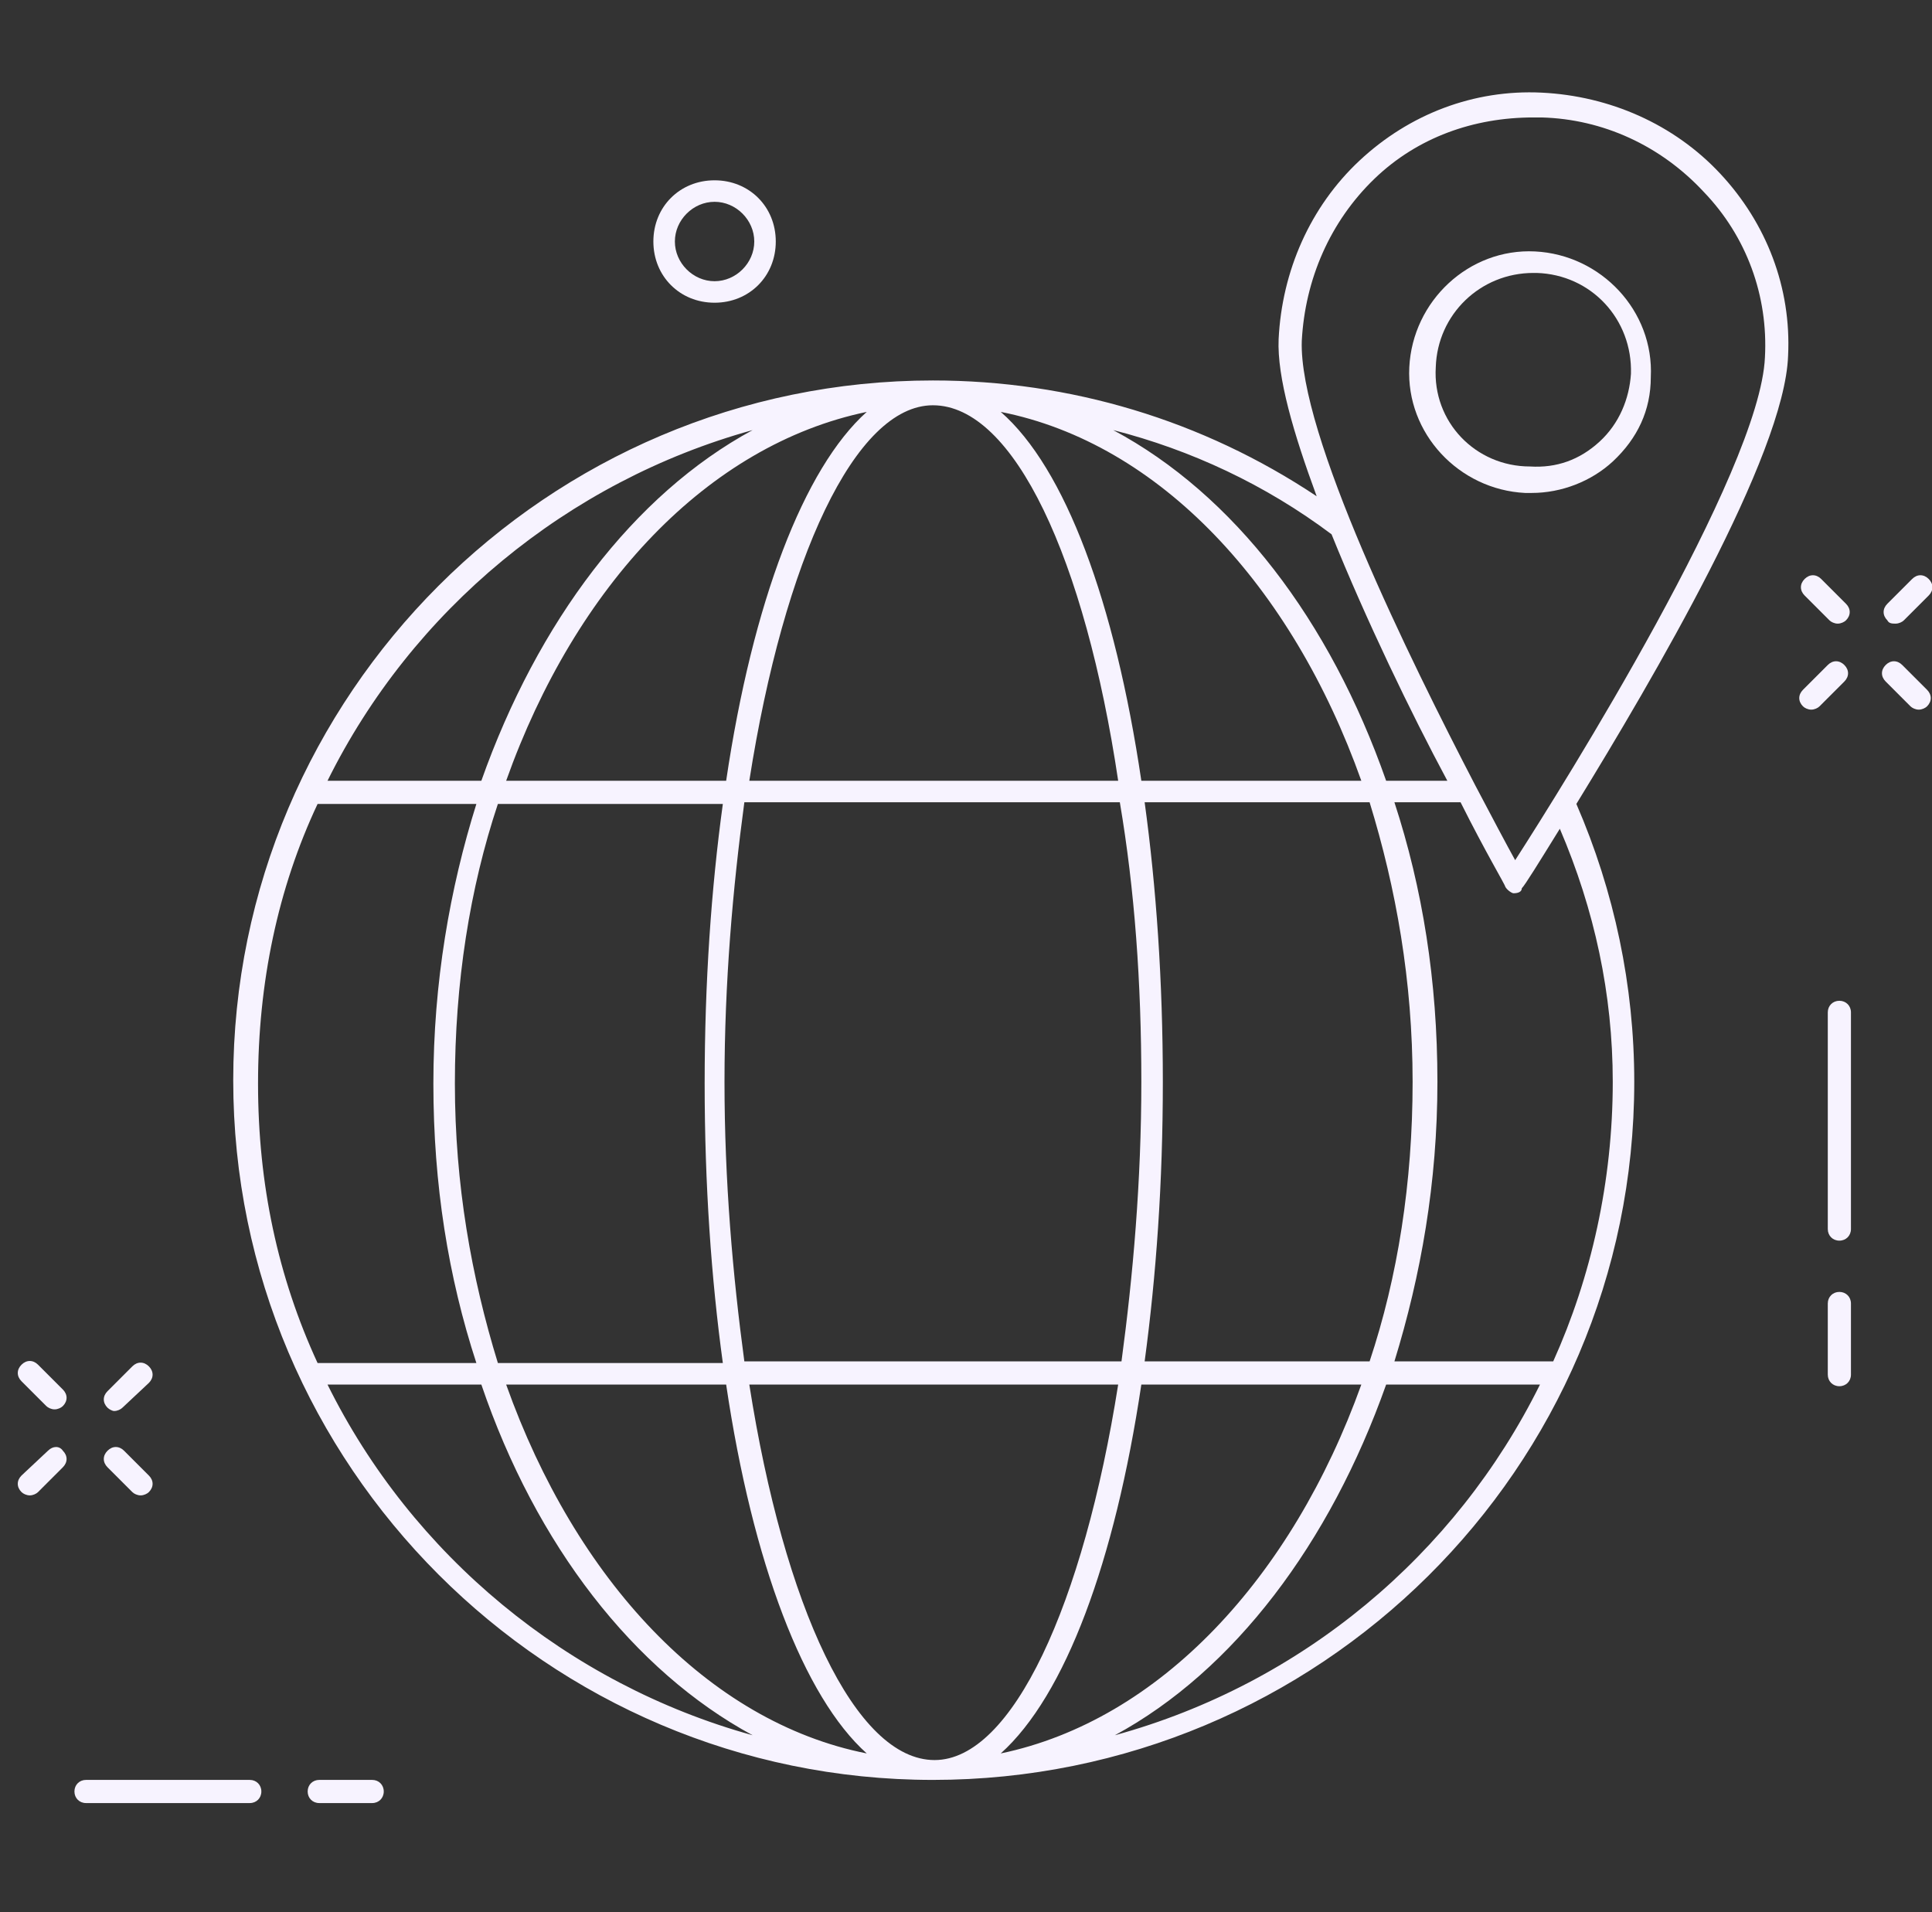 <?xml version="1.0" encoding="utf-8"?>
<!-- Generator: Adobe Illustrator 22.1.0, SVG Export Plug-In . SVG Version: 6.00 Build 0)  -->
<svg version="1.1" id="Layer_1" xmlns="http://www.w3.org/2000/svg" xmlns:xlink="http://www.w3.org/1999/xlink" x="0px" y="0px"
	 viewBox="0 0 116.8 115.6" style="enable-background:new 0 0 116.8 115.6;" xml:space="preserve">
<rect x="0" y="0" width="116.8" height="115.6" fill="#333333" stroke="none"/>
<style type="text/css">
	.st0{fill:#F7F3FF;}
</style>
<g>
	<path class="st0" d="M98.8,65.4c0-5.8-1.2-11.5-3.5-16.8c4.6-7.5,12.6-21.1,12.8-27.1c0.2-4.1-1.3-8-4.1-11
		c-2.8-3-6.7-4.7-10.8-4.9c-4.1-0.2-8,1.3-11,4.1s-4.7,6.7-4.9,10.8c-0.1,2.3,0.9,5.7,2.3,9.5C72.7,25.4,64.7,23,56.4,23
		c-23.3,0-42.3,19-42.3,42.3s19,42.3,42.3,42.3S98.8,88.8,98.8,65.4z M97.5,65.4c0,6-1.3,11.8-3.6,16.9l0,0h-9.6
		c1.6-5.2,2.6-10.8,2.6-16.9s-0.9-11.7-2.6-16.9h4c1.5,3,2.7,5,2.7,5.1c0.1,0.2,0.4,0.4,0.5,0.4l0,0c0.3,0,0.5-0.1,0.5-0.3
		c0.2-0.2,1-1.5,2.3-3.6C96.4,55,97.5,60.1,97.5,65.4z M67.6,47.2H45.3c2.1-13.4,6.4-22.7,11.1-22.7C61.3,24.5,65.6,33.8,67.6,47.2z
		 M60.5,24.9c9.6,1.9,17.6,10.5,21.8,22.3H69C67.4,36.4,64.4,28.3,60.5,24.9z M69,65.4c0,6-0.5,11.7-1.2,16.9H45
		c-0.7-5.2-1.2-10.9-1.2-16.9s0.5-11.7,1.2-16.9h22.7C68.6,53.8,69,59.4,69,65.4z M43.9,47.2H30.6c4.2-11.8,12.2-20.3,21.8-22.3
		C48.6,28.3,45.5,36.4,43.9,47.2z M43.7,48.6c-0.7,5.1-1.1,10.8-1.1,16.9s0.4,11.8,1.1,16.9H30.1c-1.6-5.2-2.6-10.8-2.6-16.9
		s0.9-11.8,2.6-16.9H43.7z M43.9,83.7c1.6,10.8,4.7,18.9,8.5,22.3c-9.6-1.9-17.6-10.5-21.8-22.3H43.9z M45.3,83.7h22.3
		c-2.1,13.3-6.4,22.7-11.1,22.7C51.7,106.4,47.4,97.1,45.3,83.7z M69,83.7h13.3C78.1,95.4,70.1,104,60.5,106
		C64.4,102.5,67.4,94.4,69,83.7z M69.2,82.3c0.7-5.2,1.1-10.8,1.1-16.9s-0.4-11.8-1.1-16.9h13.6c1.6,5.2,2.6,10.8,2.6,16.9
		s-0.9,11.8-2.6,16.9H69.2z M83.1,10.8c2.6-2.5,6-3.7,9.6-3.7c0.2,0,0.4,0,0.5,0c3.7,0.1,7.2,1.7,9.8,4.5c2.6,2.7,3.9,6.3,3.7,10
		c-0.3,6.9-12.2,25.9-15.1,30.4c-0.5-0.9-1.4-2.6-2.4-4.5c-4-7.7-10.7-21.3-10.5-26.9C78.9,16.9,80.4,13.4,83.1,10.8z M80.5,32.3
		c2.1,5.2,4.8,10.8,7,14.9h-3.7c-3.4-9.7-9.2-17.3-16.5-21.2C72,27.2,76.5,29.3,80.5,32.3z M45.5,26c-7.2,3.9-13,11.6-16.4,21.2
		h-9.3C24.9,36.9,34.3,29.1,45.5,26z M19.2,48.6L19.2,48.6h9.6c-1.6,5.1-2.6,10.8-2.6,16.9s0.9,11.7,2.6,16.9h-9.6l0,0
		c-2.4-5.2-3.6-10.8-3.6-16.9S16.8,53.7,19.2,48.6z M19.8,83.7h9.3c3.3,9.7,9.2,17.3,16.4,21.2C34.3,101.8,24.9,94,19.8,83.7z
		 M67.4,104.9c7.2-3.9,13-11.6,16.4-21.2h9.3C88,94,78.7,101.8,67.4,104.9z"/>
	<path class="st0" d="M111.9,61.2c0-0.4-0.3-0.7-0.7-0.7c-0.4,0-0.7,0.3-0.7,0.7v13.1c0,0.4,0.3,0.7,0.7,0.7c0.4,0,0.7-0.3,0.7-0.7
		V61.2z"/>
	<path class="st0" d="M111.2,78.1c-0.4,0-0.7,0.3-0.7,0.7v4.3c0,0.4,0.3,0.7,0.7,0.7c0.4,0,0.7-0.3,0.7-0.7v-4.3
		C111.9,78.4,111.6,78.1,111.2,78.1z"/>
	<path class="st0" d="M110.6,37.5c0.1,0.1,0.3,0.2,0.5,0.2s0.4-0.1,0.5-0.2c0.3-0.3,0.3-0.7,0-1l-1.5-1.5c-0.3-0.3-0.7-0.3-1,0
		c-0.3,0.3-0.3,0.7,0,1L110.6,37.5z"/>
	<path class="st0" d="M115,40.2c-0.3-0.3-0.7-0.3-1,0s-0.3,0.7,0,1l1.5,1.5c0.1,0.1,0.3,0.2,0.5,0.2s0.4-0.1,0.5-0.2
		c0.3-0.3,0.3-0.7,0-1L115,40.2z"/>
	<path class="st0" d="M109.5,42.9c0.2,0,0.4-0.1,0.5-0.2l1.5-1.5c0.3-0.3,0.3-0.7,0-1s-0.7-0.3-1,0l-1.5,1.5c-0.3,0.3-0.3,0.7,0,1
		C109.1,42.8,109.3,42.9,109.5,42.9z"/>
	<path class="st0" d="M114.6,37.7c0.2,0,0.4-0.1,0.5-0.2l1.5-1.5c0.3-0.3,0.3-0.7,0-1s-0.7-0.3-1,0l-1.5,1.5c-0.3,0.3-0.3,0.7,0,1
		C114.2,37.7,114.4,37.7,114.6,37.7z"/>
	<path class="st0" d="M2.3,82.5c-0.3-0.3-0.7-0.3-1,0c-0.3,0.3-0.3,0.7,0,1L2.8,85c0.1,0.1,0.3,0.2,0.5,0.2s0.4-0.1,0.5-0.2
		c0.3-0.3,0.3-0.7,0-1L2.3,82.5z"/>
	<path class="st0" d="M8,90.2c0.1,0.1,0.3,0.2,0.5,0.2s0.4-0.1,0.5-0.2c0.3-0.3,0.3-0.7,0-1l-1.5-1.5c-0.3-0.3-0.7-0.3-1,0
		c-0.3,0.3-0.3,0.7,0,1L8,90.2z"/>
	<path class="st0" d="M2.9,87.7l-1.6,1.5c-0.3,0.3-0.3,0.7,0,1c0.1,0.1,0.3,0.2,0.5,0.2s0.4-0.1,0.5-0.2l1.5-1.5
		c0.3-0.3,0.3-0.7,0-1C3.6,87.4,3.2,87.4,2.9,87.7z"/>
	<path class="st0" d="M6.9,85.3c0.2,0,0.4-0.1,0.5-0.2L9,83.6c0.3-0.3,0.3-0.7,0-1c-0.3-0.3-0.7-0.3-1,0l-1.5,1.5
		c-0.3,0.3-0.3,0.7,0,1C6.6,85.2,6.8,85.3,6.9,85.3z"/>
	<path class="st0" d="M43.2,18.3c2.1,0,3.7-1.6,3.7-3.7s-1.6-3.7-3.7-3.7c-2.1,0-3.7,1.6-3.7,3.7C39.5,16.7,41.1,18.3,43.2,18.3z
		 M43.2,12.2c1.3,0,2.4,1.1,2.4,2.4s-1.1,2.4-2.4,2.4c-1.3,0-2.4-1.1-2.4-2.4S41.9,12.2,43.2,12.2z"/>
	<path class="st0" d="M5.2,109h9.9c0.4,0,0.7-0.3,0.7-0.7c0-0.4-0.3-0.7-0.7-0.7H5.2c-0.4,0-0.7,0.3-0.7,0.7S4.8,109,5.2,109z"/>
	<path class="st0" d="M22.5,109c0.4,0,0.7-0.3,0.7-0.7c0-0.4-0.3-0.7-0.7-0.7h-3.2c-0.4,0-0.7,0.3-0.7,0.7c0,0.4,0.3,0.7,0.7,0.7
		H22.5z"/>
	<path class="st0" d="M92.6,29.8c1.8,0,3.6-0.7,4.9-1.9c1.5-1.4,2.3-3.1,2.3-5.1c0.2-4-3-7.4-7-7.6c-4-0.2-7.4,3-7.6,7
		c-0.2,4,3,7.4,7,7.6C92.5,29.8,92.6,29.8,92.6,29.8z M86.8,22.2c0.1-3.2,2.7-5.7,5.9-5.7c0.1,0,0.2,0,0.2,0
		c3.3,0.1,5.8,2.8,5.7,6.1c-0.1,1.5-0.7,3-1.9,4.1c-1.2,1.1-2.6,1.6-4.2,1.5C89.2,28.2,86.6,25.5,86.8,22.2z"/>
</g>
</svg>
